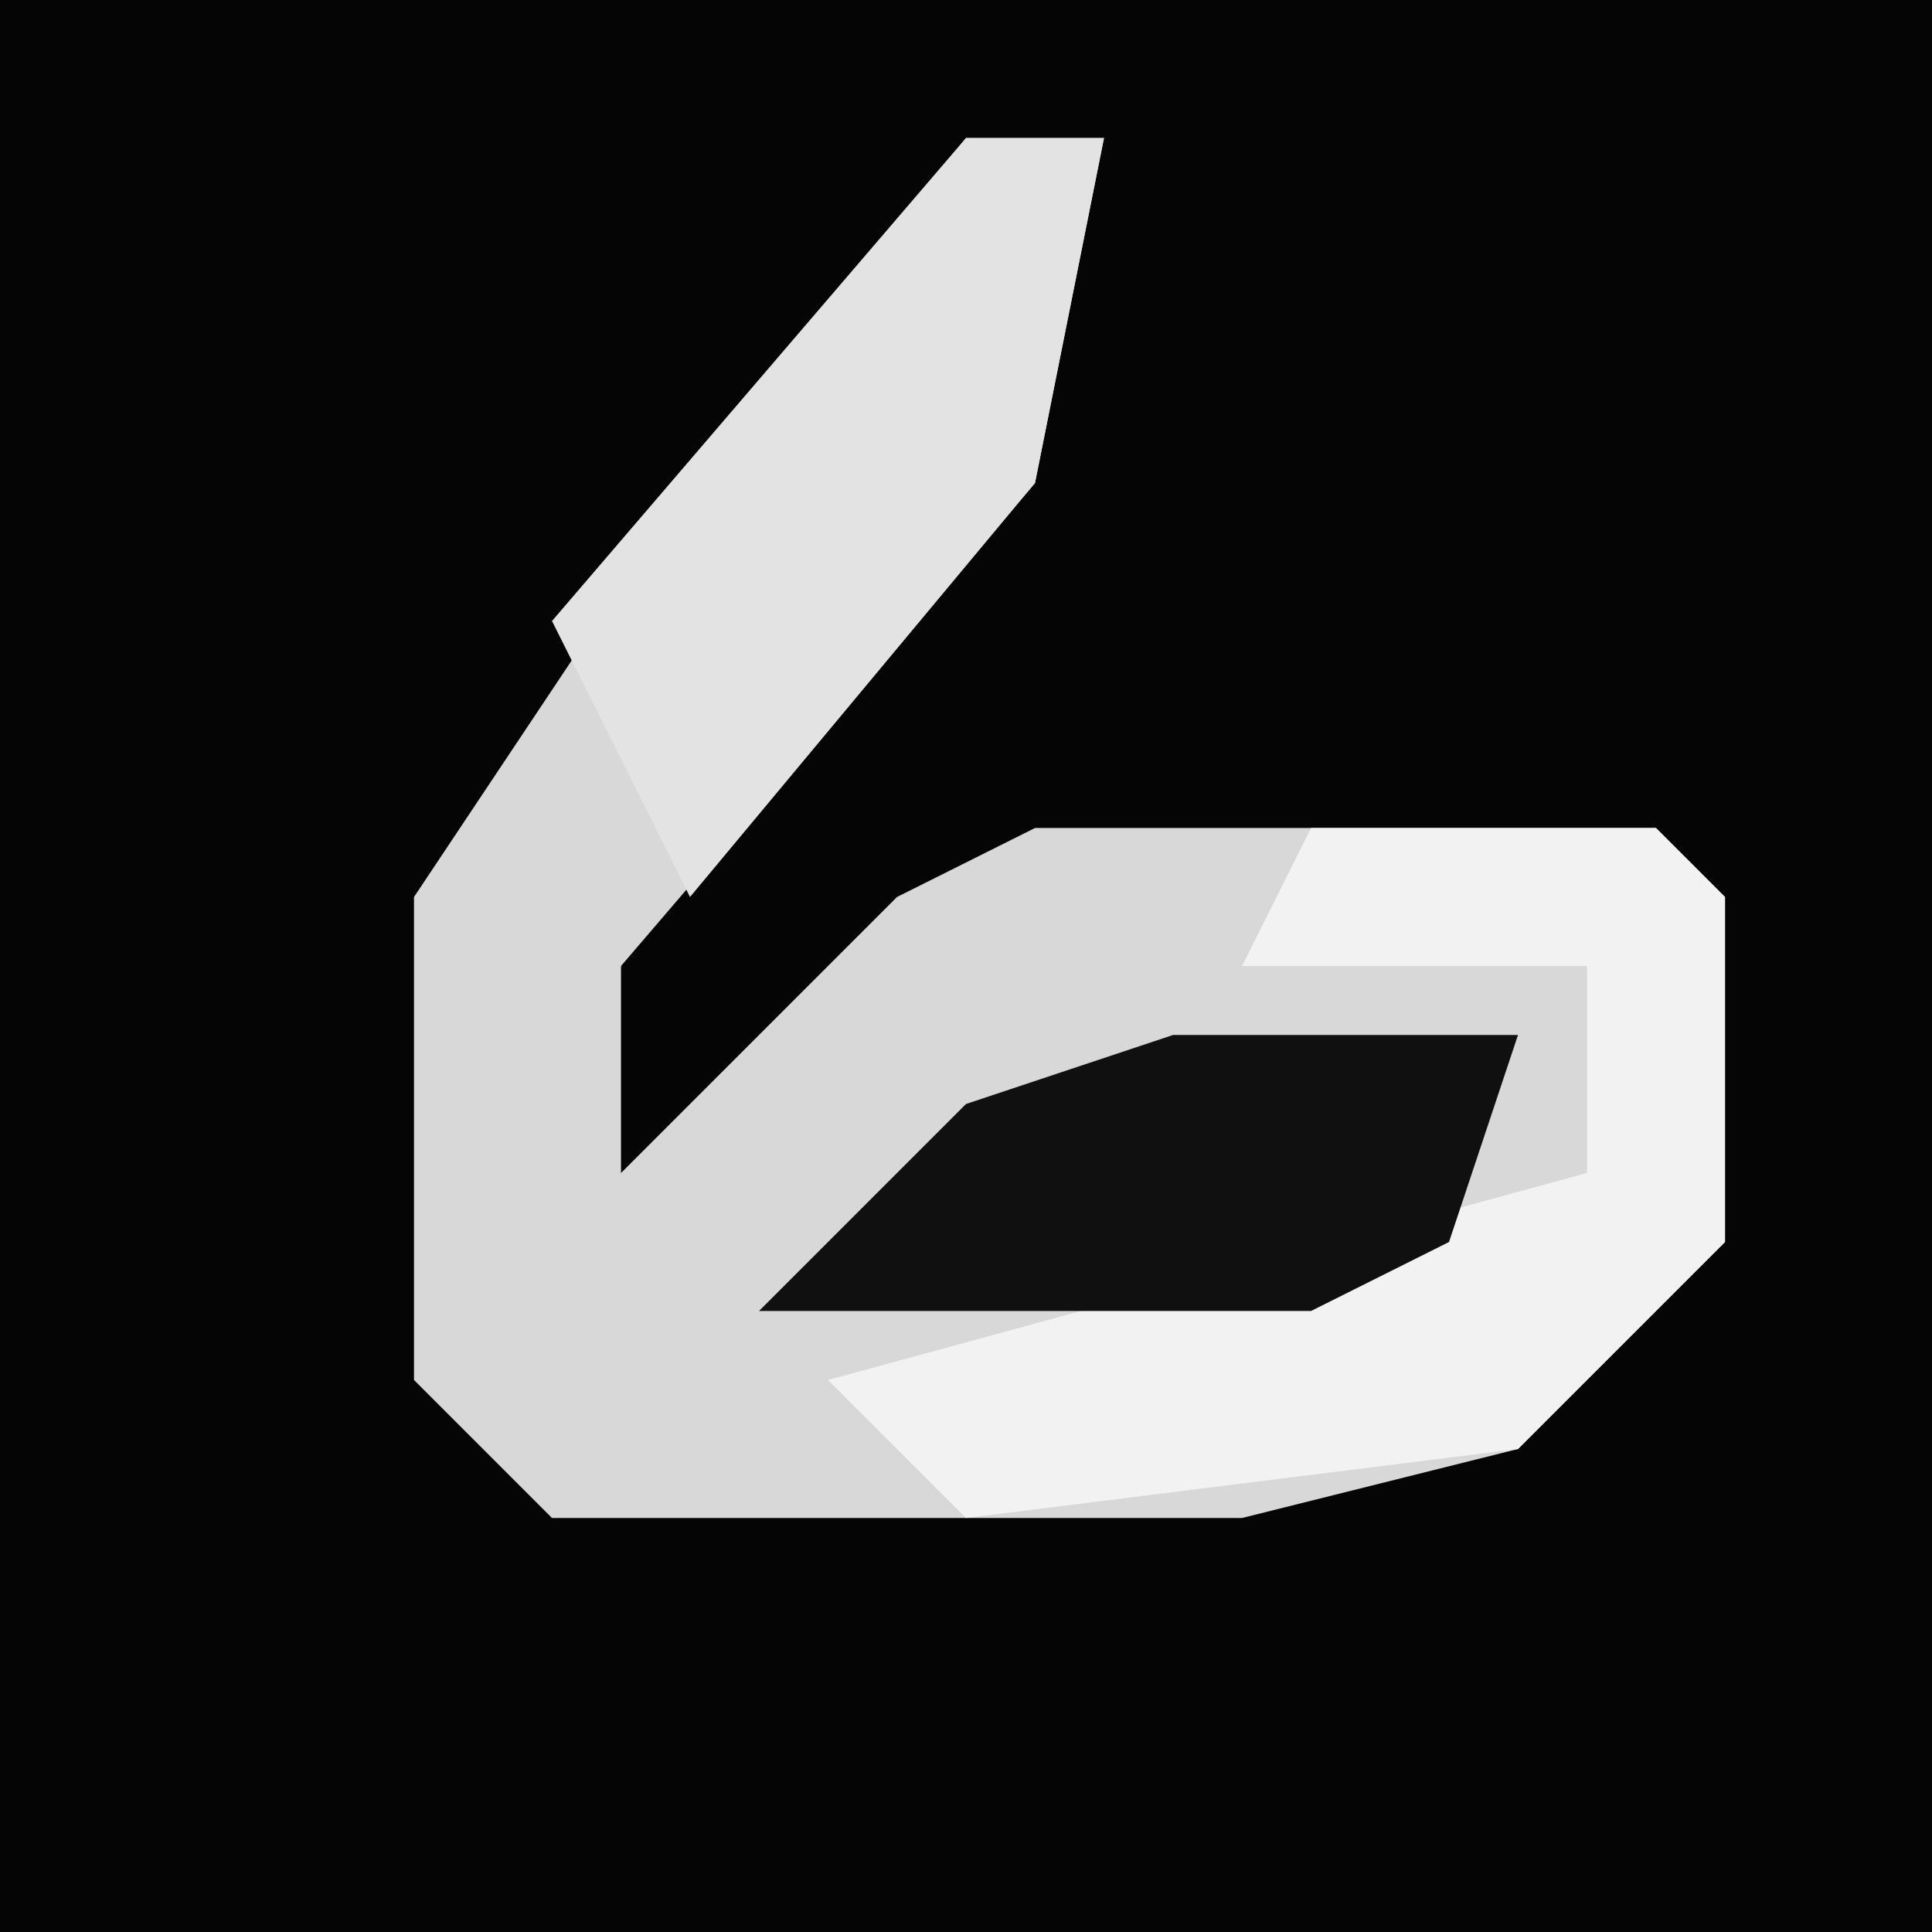 <?xml version="1.0" encoding="UTF-8"?>
<svg version="1.1" xmlns="http://www.w3.org/2000/svg" width="28" height="28">
<path d="M0,0 L28,0 L28,28 L0,28 Z " fill="#050505" transform="translate(0,0)"/>
<path d="M0,0 L2,0 L1,5 L-5,12 L-5,15 L-1,11 L1,10 L10,10 L11,11 L11,16 L8,19 L4,20 L-6,20 L-8,18 L-8,11 L-4,5 Z " fill="#D8D8D8" transform="translate(14,2)"/>
<path d="M0,0 L5,0 L6,1 L6,6 L3,9 L-5,10 L-7,8 L4,5 L4,2 L-1,2 Z " fill="#F2F2F2" transform="translate(19,12)"/>
<path d="M0,0 L2,0 L1,5 L-4,11 L-6,7 Z " fill="#E3E3E3" transform="translate(14,2)"/>
<path d="M0,0 L5,0 L4,3 L2,4 L-6,4 L-3,1 Z " fill="#101010" transform="translate(17,15)"/>
</svg>
